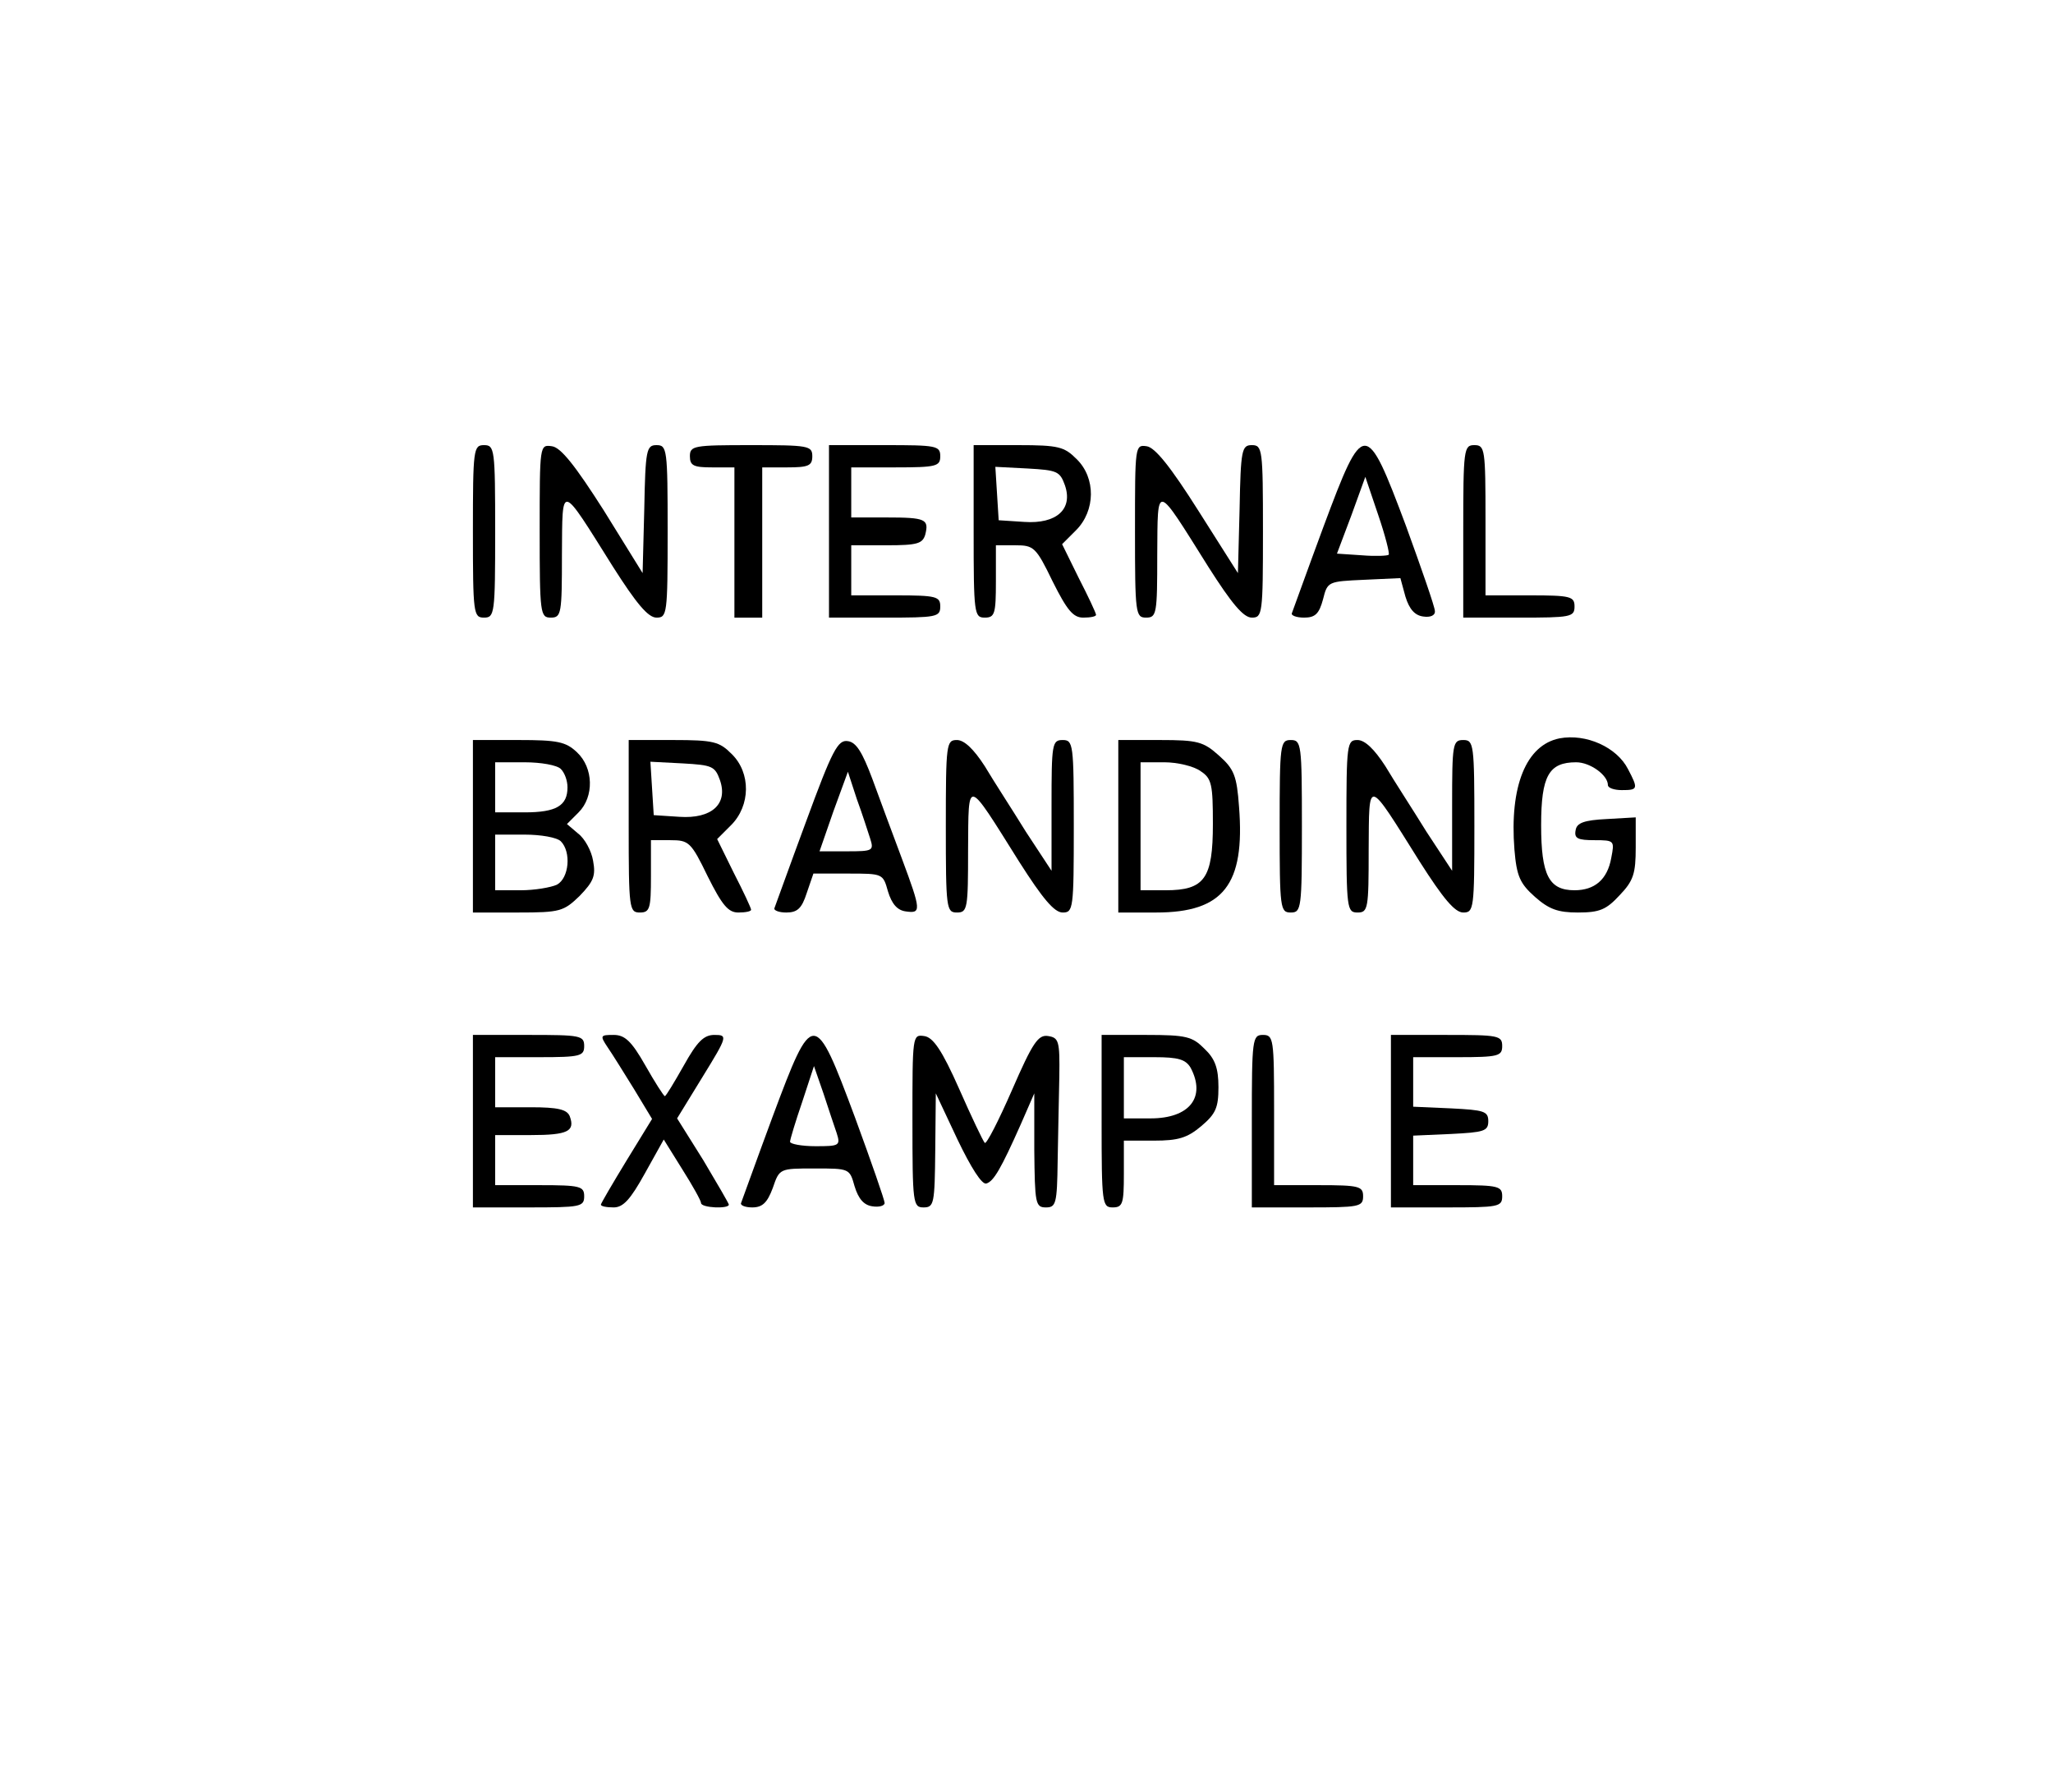 <?xml version="1.0" standalone="no"?>
<!DOCTYPE svg PUBLIC "-//W3C//DTD SVG 20010904//EN"
 "http://www.w3.org/TR/2001/REC-SVG-20010904/DTD/svg10.dtd">
<svg version="1.0" xmlns="http://www.w3.org/2000/svg"
 width="369pt" height="322pt" viewBox="0 0 369 322"
 preserveAspectRatio="xMidYMid meet">

<g transform="translate(0,322) scale(0.1,-0.1)"
fill="#000000" stroke="none">
<path d="M850 2265 c0 -148 1 -155 20 -155 19 0 20 7 20 155 0 148 -1 155 -20
155 -19 0 -20 -7 -20 -155z"/>
<path d="M970 2266 c0 -149 1 -156 20 -156 19 0 20 7 20 113 1 130 -4 131 92
-22 42 -66 63 -91 78 -91 19 0 20 6 20 155 0 148 -1 155 -20 155 -18 0 -20 -8
-22 -115 l-3 -115 -70 113 c-51 80 -77 113 -93 115 -22 3 -22 3 -22 -152z"/>
<path d="M1240 2400 c0 -17 7 -20 40 -20 l40 0 0 -135 0 -135 25 0 25 0 0 135
0 135 45 0 c38 0 45 3 45 20 0 19 -7 20 -110 20 -103 0 -110 -1 -110 -20z"/>
<path d="M1490 2265 l0 -155 100 0 c93 0 100 1 100 20 0 18 -7 20 -80 20 l-80
0 0 45 0 45 64 0 c55 0 64 3 69 19 7 28 1 31 -70 31 l-63 0 0 45 0 45 80 0
c73 0 80 2 80 20 0 19 -7 20 -100 20 l-100 0 0 -155z"/>
<path d="M1750 2265 c0 -148 1 -155 20 -155 18 0 20 7 20 65 l0 65 35 0 c33 0
37 -3 67 -65 26 -52 37 -65 55 -65 13 0 23 2 23 5 0 3 -14 33 -31 66 l-30 61
25 25 c35 35 36 94 1 128 -22 22 -32 25 -105 25 l-80 0 0 -155z m164 83 c15
-43 -15 -70 -73 -66 l-46 3 -3 48 -3 48 58 -3 c53 -3 58 -5 67 -30z"/>
<path d="M2040 2266 c0 -149 1 -156 20 -156 19 0 20 7 20 113 1 130 -4 131 92
-22 42 -66 63 -91 78 -91 19 0 20 6 20 155 0 148 -1 155 -20 155 -18 0 -20 -8
-22 -115 l-3 -115 -71 112 c-50 79 -78 114 -93 116 -21 3 -21 1 -21 -152z"/>
<path d="M2379 2274 c-30 -81 -55 -151 -57 -156 -2 -4 8 -8 22 -8 20 0 27 7
34 33 8 32 9 32 74 35 l65 3 9 -33 c7 -23 17 -34 32 -36 13 -2 22 2 21 10 0 7
-24 76 -52 153 -72 192 -76 192 -148 -1z m117 -51 c-2 -2 -24 -3 -48 -1 l-45
3 26 69 25 69 23 -68 c13 -38 21 -70 19 -72z"/>
<path d="M2630 2265 l0 -155 100 0 c93 0 100 1 100 20 0 18 -7 20 -80 20 l-80
0 0 135 c0 128 -1 135 -20 135 -19 0 -20 -7 -20 -155z"/>
<path d="M2803 1893 c-60 -12 -90 -86 -81 -200 4 -48 10 -61 37 -85 25 -22 41
-28 77 -28 39 0 51 5 75 31 25 26 29 39 29 86 l0 54 -52 -3 c-41 -2 -54 -7
-56 -20 -3 -15 4 -18 34 -18 36 0 36 -1 30 -32 -7 -39 -30 -58 -66 -58 -46 0
-60 27 -60 117 0 89 14 113 63 113 25 0 57 -23 57 -41 0 -5 11 -9 25 -9 29 0
30 2 11 38 -20 39 -75 64 -123 55z"/>
<path d="M850 1735 l0 -155 81 0 c76 0 82 2 111 30 25 26 29 36 24 63 -3 18
-15 40 -27 49 l-20 17 21 21 c28 28 27 80 -3 108 -20 19 -35 22 -105 22 l-82
0 0 -155z m158 103 c7 -7 12 -21 12 -33 0 -33 -20 -45 -77 -45 l-53 0 0 45 0
45 53 0 c29 0 58 -5 65 -12z m0 -130 c19 -19 15 -66 -7 -78 -11 -5 -40 -10
-65 -10 l-46 0 0 50 0 50 53 0 c29 0 58 -5 65 -12z"/>
<path d="M1130 1735 c0 -148 1 -155 20 -155 18 0 20 7 20 65 l0 65 35 0 c33 0
37 -3 67 -65 26 -52 37 -65 55 -65 13 0 23 2 23 5 0 3 -14 33 -31 66 l-30 61
25 25 c35 35 36 94 1 128 -22 22 -32 25 -105 25 l-80 0 0 -155z m164 83 c15
-43 -15 -70 -73 -66 l-46 3 -3 48 -3 48 58 -3 c53 -3 58 -5 67 -30z"/>
<path d="M1449 1744 c-30 -81 -55 -151 -57 -156 -2 -4 8 -8 21 -8 20 0 28 7
37 35 l12 35 62 0 c63 0 63 0 72 -32 7 -23 17 -34 32 -36 28 -4 28 1 -7 95
-16 43 -40 107 -53 143 -18 48 -29 66 -44 68 -18 3 -28 -16 -75 -144z m115
-31 c7 -22 5 -23 -42 -23 l-49 0 25 72 26 71 16 -49 c10 -27 20 -59 24 -71z"/>
<path d="M1700 1735 c0 -148 1 -155 20 -155 19 0 20 7 20 113 1 130 -4 131 92
-22 42 -66 63 -91 78 -91 19 0 20 6 20 155 0 148 -1 155 -20 155 -19 0 -20 -7
-20 -117 l0 -118 -46 70 c-24 39 -58 91 -74 118 -20 31 -37 47 -50 47 -19 0
-20 -6 -20 -155z"/>
<path d="M2010 1735 l0 -155 68 0 c121 0 160 50 149 190 -4 56 -9 68 -36 92
-28 25 -38 28 -106 28 l-75 0 0 -155z m148 99 c20 -13 22 -24 22 -95 0 -98
-15 -119 -85 -119 l-45 0 0 115 0 115 43 0 c23 0 53 -7 65 -16z"/>
<path d="M2300 1735 c0 -148 1 -155 20 -155 19 0 20 7 20 155 0 148 -1 155
-20 155 -19 0 -20 -7 -20 -155z"/>
<path d="M2420 1735 c0 -148 1 -155 20 -155 19 0 20 7 20 113 1 130 -4 131 92
-22 42 -66 63 -91 78 -91 19 0 20 6 20 155 0 148 -1 155 -20 155 -19 0 -20 -7
-20 -117 l0 -118 -46 70 c-24 39 -58 91 -74 118 -20 31 -37 47 -50 47 -19 0
-20 -6 -20 -155z"/>
<path d="M850 1205 l0 -155 100 0 c93 0 100 1 100 20 0 18 -7 20 -80 20 l-80
0 0 45 0 45 64 0 c67 0 80 7 70 34 -5 12 -21 16 -70 16 l-64 0 0 45 0 45 80 0
c73 0 80 2 80 20 0 19 -7 20 -100 20 l-100 0 0 -155z"/>
<path d="M1092 1338 c9 -13 30 -47 48 -76 l32 -53 -46 -75 c-25 -41 -46 -77
-46 -79 0 -3 10 -5 23 -5 17 0 30 14 56 61 l34 61 33 -53 c19 -30 34 -57 34
-61 0 -9 50 -11 50 -3 0 2 -21 38 -46 80 l-47 75 46 75 c45 73 45 75 21 75
-19 0 -31 -12 -55 -55 -17 -30 -32 -55 -34 -55 -2 0 -18 25 -35 55 -25 44 -37
55 -57 55 -24 0 -25 -1 -11 -22z"/>
<path d="M1389 1214 c-30 -81 -55 -151 -57 -156 -2 -4 7 -8 20 -8 18 0 27 8
37 35 12 35 12 35 75 35 63 0 63 0 72 -32 7 -23 17 -34 32 -36 12 -2 22 1 22
6 0 5 -24 74 -53 153 -73 196 -76 196 -148 3z m115 -31 c7 -22 4 -23 -38 -23
-25 0 -46 4 -46 8 0 4 10 37 22 72 l21 64 17 -49 c9 -28 20 -60 24 -72z"/>
<path d="M1640 1206 c0 -149 1 -156 20 -156 19 0 20 7 21 103 l1 102 39 -83
c24 -50 44 -82 52 -79 13 4 26 26 62 107 l24 55 0 -102 c1 -96 2 -103 21 -103
18 0 20 7 21 83 1 45 2 114 3 152 1 64 -1 70 -20 73 -18 3 -28 -12 -65 -97
-24 -55 -46 -98 -49 -95 -3 3 -24 47 -46 97 -31 70 -47 93 -63 95 -21 3 -21 1
-21 -152z"/>
<path d="M1980 1205 c0 -148 1 -155 20 -155 18 0 20 7 20 60 l0 60 54 0 c44 0
60 5 85 26 26 22 31 33 31 70 0 34 -6 51 -25 69 -22 22 -32 25 -105 25 l-80 0
0 -155z m160 96 c28 -53 -2 -91 -72 -91 l-48 0 0 55 0 55 55 0 c43 0 56 -4 65
-19z"/>
<path d="M2250 1205 l0 -155 100 0 c93 0 100 1 100 20 0 18 -7 20 -80 20 l-80
0 0 135 c0 128 -1 135 -20 135 -19 0 -20 -7 -20 -155z"/>
<path d="M2500 1205 l0 -155 100 0 c93 0 100 1 100 20 0 18 -7 20 -80 20 l-80
0 0 45 0 44 68 3 c59 3 67 5 67 23 0 18 -8 20 -67 23 l-68 3 0 44 0 45 80 0
c73 0 80 2 80 20 0 19 -7 20 -100 20 l-100 0 0 -155z"/>
</g>
</svg>
